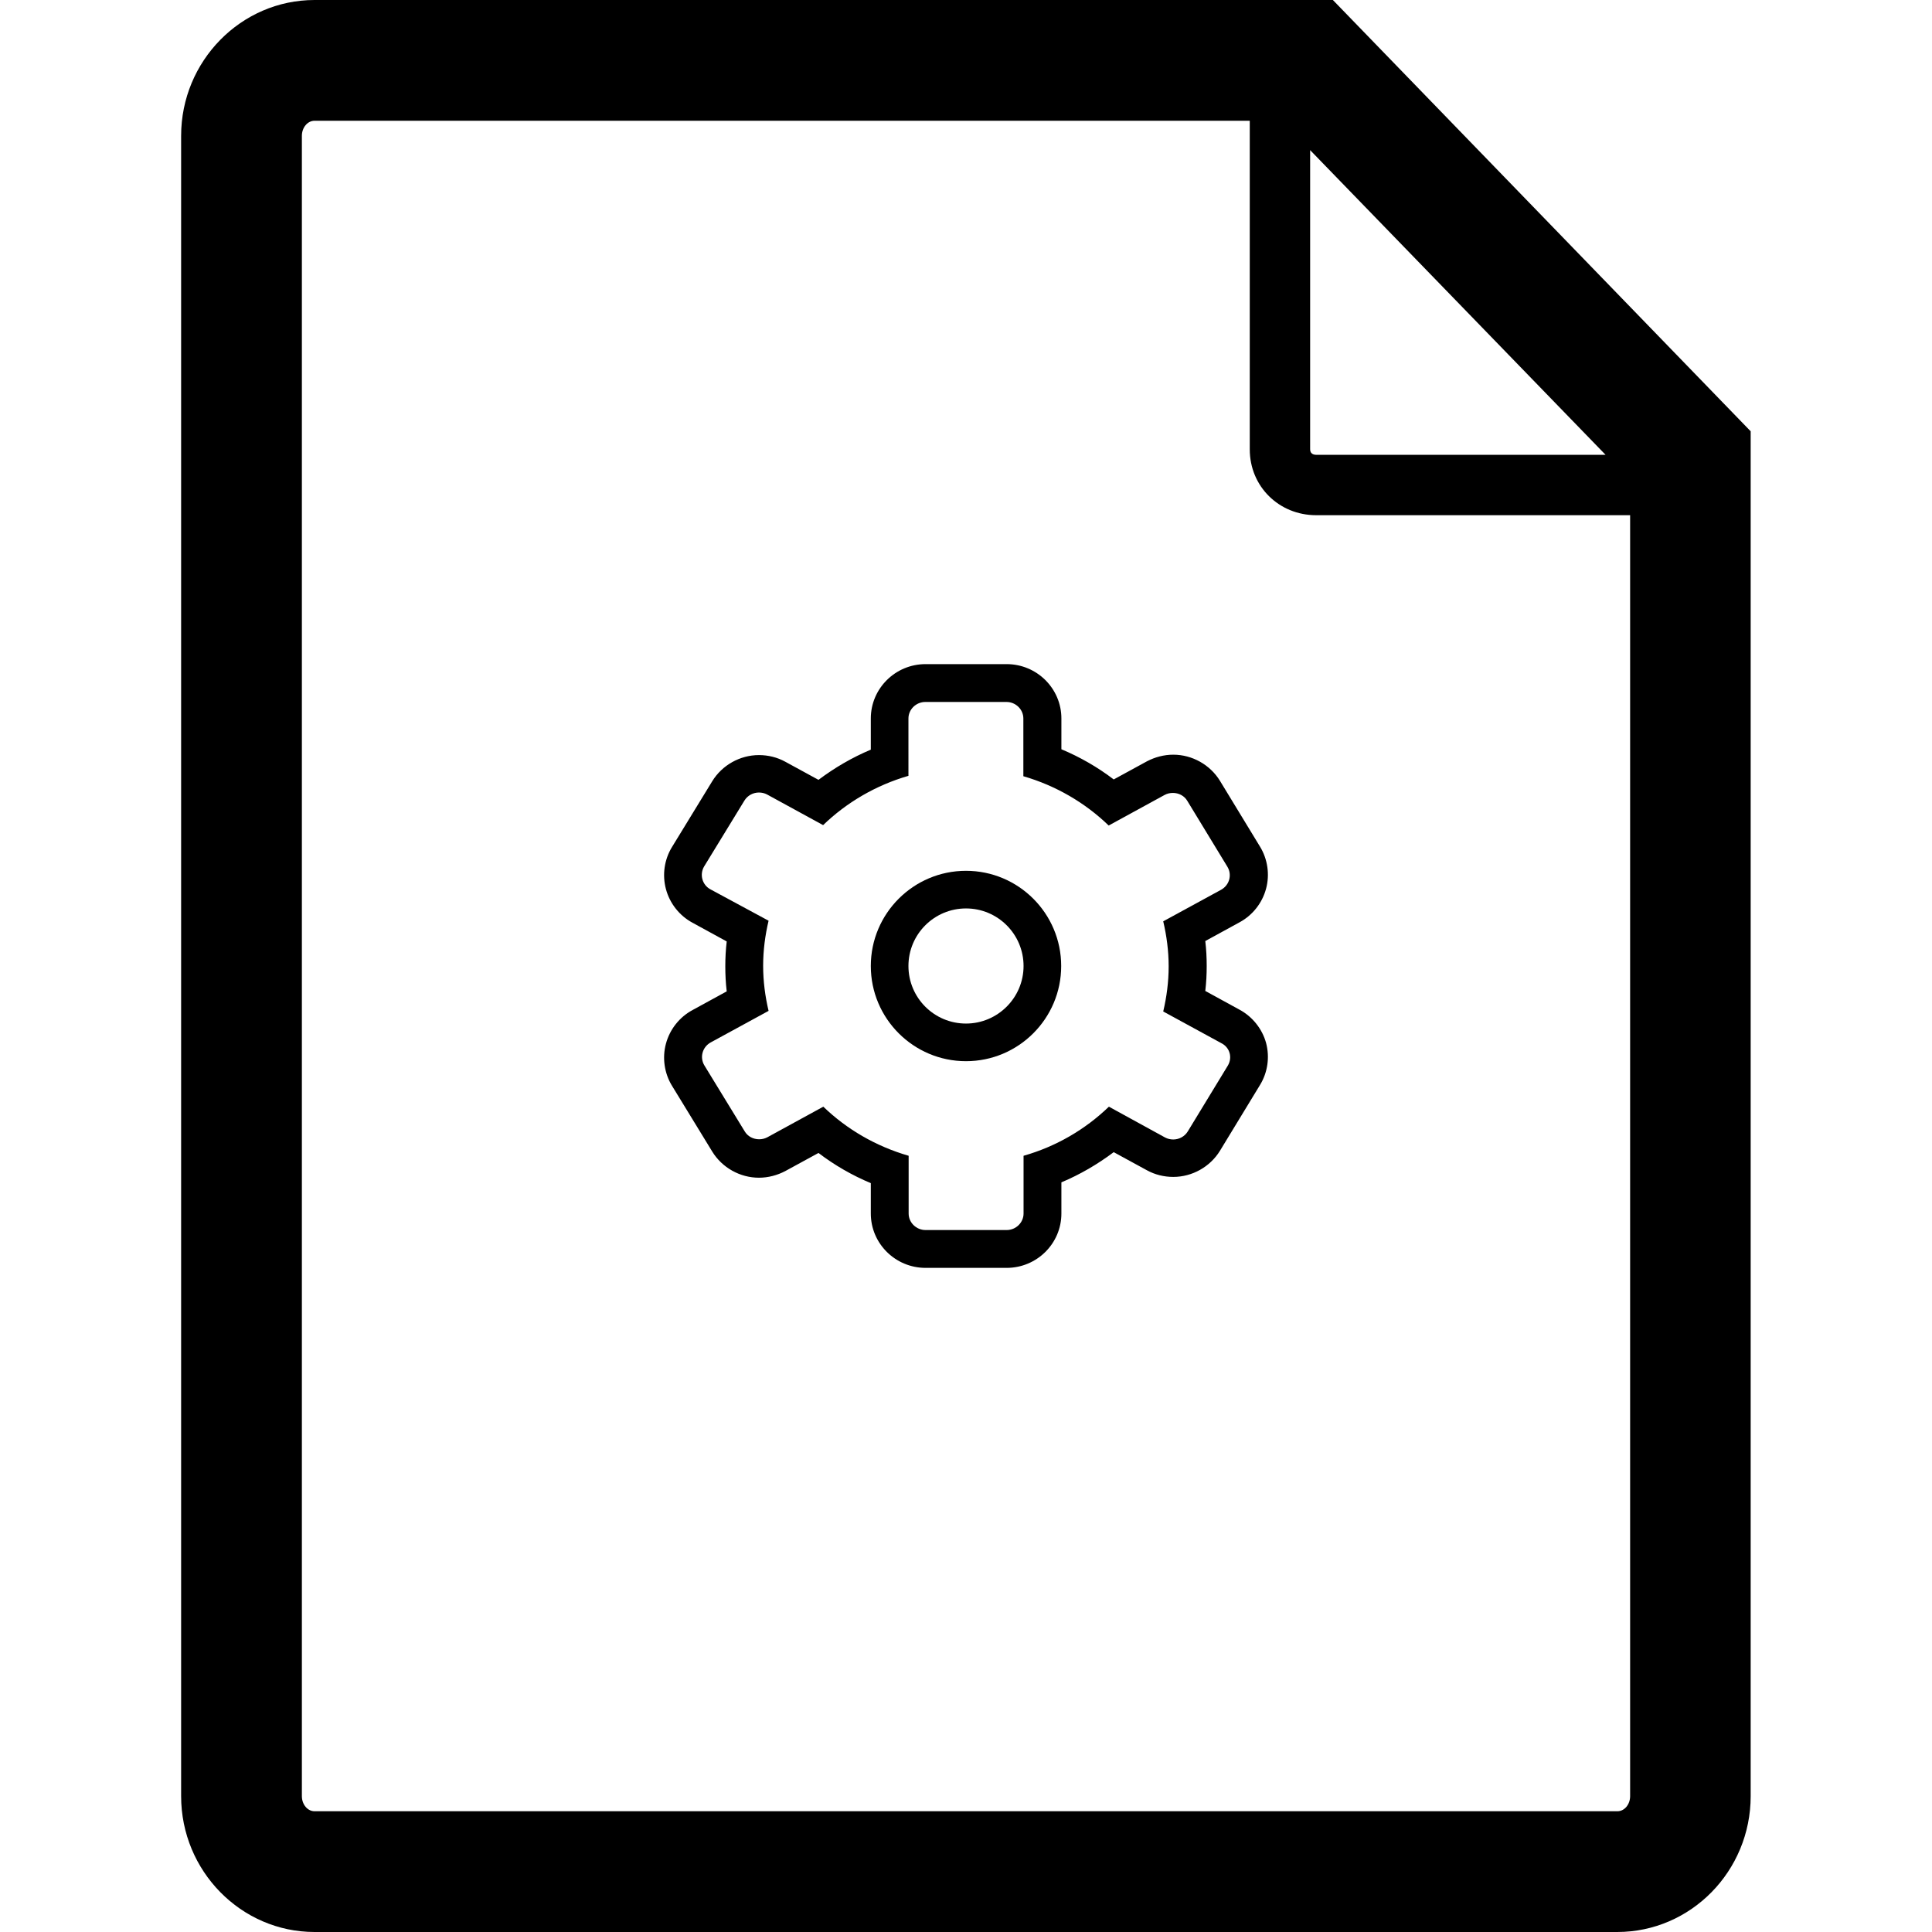 <svg xmlns="http://www.w3.org/2000/svg" viewBox="0 0 960 960"><path d="M480 432.7c-26.1 0-47.3 21.2-47.3 47.3s21.2 47.3 47.3 47.3 47.3-21.2 47.3-47.3-21.2-47.3-47.3-47.3zm0 75.9c-15.8 0-28.6-12.8-28.6-28.6s12.8-28.6 28.6-28.6 28.6 12.8 28.6 28.6-12.9 28.6-28.6 28.6z"/><path d="M662.3 0h-506C119.8 0 90 30.3 90 67.5v825c0 37.2 29.8 67.5 66.3 67.5h647.3c36.6 0 66.3-30.3 66.3-67.5V214.3L662.3 0zM651 74.6L797.8 226H654c-.9 0-3-.3-3-2.7V74.6zm159 817.9c0 4.1-2.8 7.5-6.3 7.5H156.3c-3.5 0-6.3-3.4-6.3-7.5v-825c0-4.1 2.8-7.5 6.3-7.5H621v163.3c0 18.4 14.5 32.7 33 32.7h156v636.5z"/><title>A</title><path d="M615.9 501.7l-17-9.3c.5-4.2.7-8.3.7-12.4s-.2-8.2-.7-12.4l17-9.3c6.5-3.5 11.3-9.6 13.2-16.7 1.9-7 .8-14.7-3-20.9L606.2 388c-4.9-8-13.8-13-23.2-13-4.6 0-9.1 1.2-13.1 3.3l-16.5 9c-8-6.1-16.7-11.1-26-15V357c0-14.9-12.2-27-27.2-27h-40.3c-15 0-27.2 12.1-27.2 27v15.5c-9.3 3.9-18 9-26 15l-16.5-9c-4-2.2-8.5-3.3-13.1-3.3-9.4 0-18.3 5-23.2 13l-20 32.7c-3.8 6.2-4.9 13.8-3 20.9s6.7 13.2 13.2 16.7l17 9.3c-.5 4.2-.7 8.3-.7 12.4s.2 8.2.7 12.4l-17 9.3c-6.5 3.5-11.3 9.6-13.2 16.7-1.9 7-.8 14.7 3 20.9l20 32.7c4.9 8 13.8 13 23.2 13 4.6 0 9.1-1.2 13.1-3.3l16.5-9c8 6.1 16.7 11.1 26 15V603c0 14.9 12.2 27 27.2 27h40.3c15 0 27.2-12.1 27.2-27v-15.5c9.3-3.9 18-9 26-15l16.5 9c4 2.2 8.5 3.3 13.1 3.3 9.4 0 18.3-5 23.2-13l19.9-32.7c3.8-6.2 4.9-13.8 3-20.9-1.9-6.9-6.7-13-13.2-16.5zm-5.8 27.8l-19.9 32.7c-1.6 2.6-4.4 4-7.2 4-1.4 0-2.8-.3-4.1-1L551 549.9c-11.7 11.3-26.2 19.8-42.4 24.4V603c0 4.5-3.8 8.2-8.4 8.2h-40.3c-4.6 0-8.4-3.7-8.4-8.2v-28.7c-16.2-4.7-30.7-13.1-42.4-24.4l-27.8 15.2c-1.3.7-2.7 1-4.1 1-2.9 0-5.7-1.4-7.2-4l-20-32.7c-2.4-4-1-9.1 3.1-11.4l28.8-15.7c-1.7-7.2-2.7-14.7-2.7-22.4 0-7.7 1-15.2 2.7-22.4L353 441.9c-4.1-2.2-5.5-7.4-3.1-11.4l20-32.7c1.6-2.6 4.4-4 7.2-4 1.4 0 2.8.3 4.1 1L409 410c11.7-11.3 26.2-19.8 42.4-24.5V357c0-4.5 3.8-8.2 8.4-8.2h40.3c4.6 0 8.4 3.7 8.4 8.2v28.7c16.2 4.7 30.7 13.2 42.4 24.5l27.8-15.2c1.3-.7 2.7-1 4.1-1 2.9 0 5.7 1.4 7.2 4l19.9 32.7c2.4 4 1 9.1-3.1 11.4L578 457.8c1.7 7.2 2.7 14.7 2.7 22.4 0 7.7-1 15.2-2.7 22.4l28.8 15.7c4.3 2.1 5.7 7.2 3.3 11.2z"/></svg>